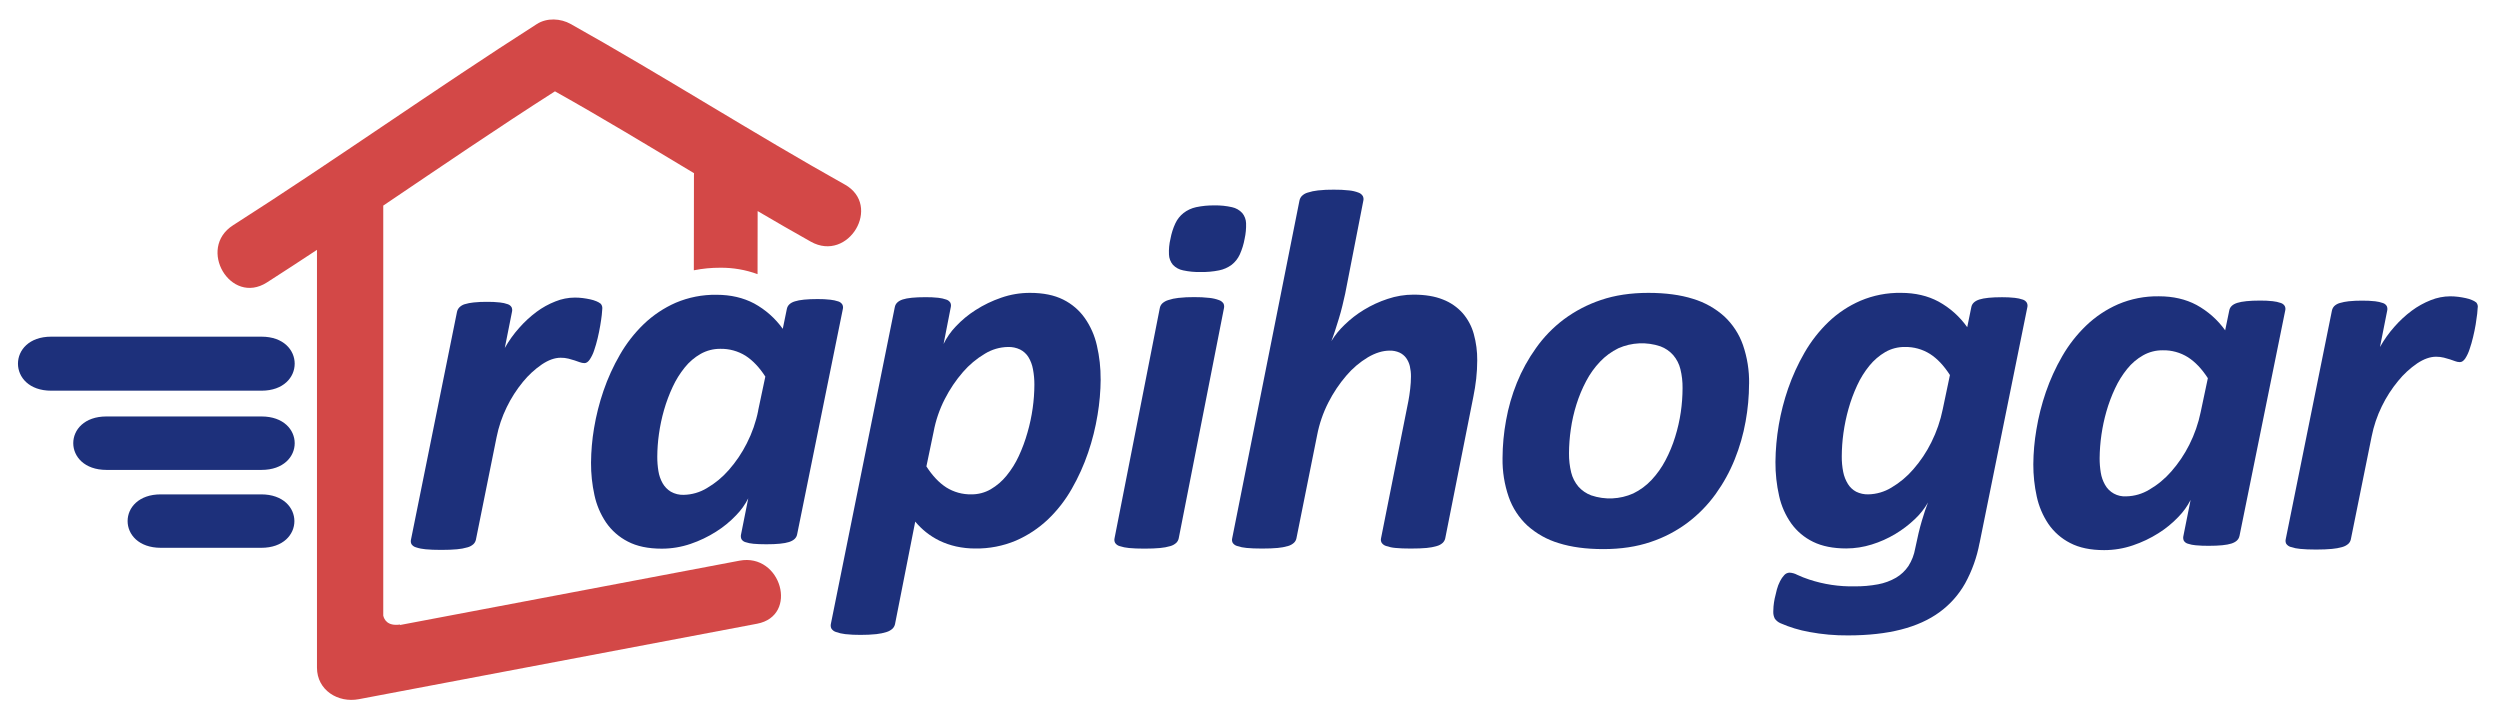 <svg width="195" height="56" viewBox="0 0 195 56" fill="none" xmlns="http://www.w3.org/2000/svg">
<path d="M96.893 16.615C96.682 16.384 96.403 16.225 96.095 16.16C95.647 16.059 95.189 16.012 94.73 16.021C94.247 16.014 93.766 16.06 93.294 16.16C92.938 16.238 92.603 16.393 92.314 16.615C92.042 16.832 91.825 17.108 91.678 17.421C91.5 17.803 91.373 18.206 91.298 18.62C91.199 19.022 91.16 19.437 91.18 19.851C91.189 20.146 91.298 20.429 91.488 20.657C91.702 20.88 91.981 21.031 92.286 21.089C92.735 21.186 93.195 21.229 93.654 21.218C94.136 21.227 94.617 21.184 95.089 21.089C95.443 21.018 95.777 20.87 96.067 20.657C96.341 20.442 96.559 20.165 96.703 19.851C96.88 19.457 97.007 19.044 97.082 18.62C97.169 18.226 97.207 17.824 97.194 17.421C97.188 17.127 97.082 16.843 96.895 16.615H96.893Z" fill="#1D307B"/>
<path d="M20.376 38.561C17.765 38.561 15.152 38.561 12.541 38.561C9.091 38.561 9.091 42.726 12.541 42.729C15.152 42.729 17.765 42.729 20.376 42.729C23.825 42.734 23.825 38.565 20.376 38.561Z" fill="#1D307B"/>
<path d="M59.142 32.023C58.964 32.909 58.666 33.767 58.254 34.574C57.877 35.326 57.404 36.027 56.846 36.66C56.358 37.222 55.779 37.7 55.133 38.076C54.591 38.404 53.97 38.584 53.334 38.598C52.98 38.611 52.63 38.525 52.323 38.351C52.057 38.188 51.837 37.962 51.684 37.692C51.519 37.398 51.408 37.078 51.356 36.746C51.296 36.376 51.266 36.002 51.268 35.627C51.271 35.038 51.314 34.449 51.396 33.865C51.485 33.228 51.617 32.599 51.794 31.98C51.971 31.363 52.197 30.761 52.468 30.179C52.719 29.635 53.038 29.124 53.415 28.657C53.756 28.231 54.176 27.873 54.652 27.602C55.119 27.34 55.648 27.204 56.186 27.208C56.88 27.195 57.564 27.383 58.152 27.748C58.716 28.112 59.23 28.654 59.696 29.373L59.134 32.028L59.142 32.023ZM65.702 23.751C65.632 23.638 65.522 23.554 65.394 23.513C65.19 23.444 64.979 23.399 64.765 23.377C64.434 23.34 64.101 23.323 63.768 23.327C62.956 23.327 62.368 23.386 62.004 23.505C61.637 23.615 61.428 23.82 61.374 24.097L61.056 25.649C60.473 24.832 59.71 24.155 58.824 23.671C57.969 23.22 56.996 22.993 55.888 22.993C54.795 22.976 53.711 23.188 52.707 23.614C51.784 24.02 50.941 24.583 50.216 25.278C49.483 25.985 48.856 26.791 48.352 27.671C47.836 28.562 47.409 29.501 47.075 30.474C46.748 31.426 46.501 32.404 46.336 33.396C46.185 34.29 46.107 35.195 46.1 36.102C46.096 36.948 46.186 37.793 46.367 38.62C46.529 39.382 46.837 40.107 47.274 40.756C47.706 41.383 48.289 41.894 48.971 42.242C49.673 42.611 50.556 42.796 51.623 42.796C52.388 42.796 53.148 42.669 53.871 42.421C54.566 42.185 55.231 41.866 55.85 41.473C56.42 41.116 56.943 40.689 57.405 40.203C57.793 39.811 58.116 39.362 58.363 38.872L57.801 41.686C57.772 41.807 57.783 41.934 57.831 42.049C57.899 42.165 58.01 42.25 58.14 42.286C58.344 42.354 58.555 42.397 58.769 42.414C59.027 42.44 59.363 42.453 59.78 42.453C60.592 42.453 61.182 42.396 61.547 42.277C61.912 42.159 62.121 41.962 62.175 41.686L65.743 24.097C65.772 23.98 65.757 23.858 65.702 23.751Z" fill="#1D307B"/>
<path d="M80.682 30.017C80.685 29.605 80.647 29.193 80.569 28.787C80.51 28.454 80.389 28.135 80.212 27.845C80.055 27.598 79.834 27.397 79.571 27.263C79.276 27.122 78.951 27.054 78.624 27.064C77.985 27.075 77.362 27.257 76.82 27.591C76.177 27.972 75.601 28.453 75.114 29.016C74.557 29.657 74.082 30.363 73.698 31.117C73.281 31.927 72.986 32.791 72.821 33.684L72.259 36.38C72.727 37.106 73.242 37.652 73.807 38.017C74.392 38.385 75.076 38.574 75.77 38.56C76.298 38.564 76.818 38.428 77.274 38.165C77.748 37.888 78.167 37.528 78.51 37.103C78.894 36.633 79.215 36.118 79.468 35.568C79.741 34.978 79.967 34.368 80.142 33.743C80.325 33.114 80.461 32.474 80.551 31.826C80.636 31.225 80.679 30.619 80.682 30.013V30.017ZM85.852 29.582C85.845 30.511 85.764 31.438 85.611 32.355C85.448 33.358 85.201 34.346 84.872 35.309C84.539 36.289 84.111 37.235 83.595 38.134C83.094 39.016 82.466 39.822 81.73 40.525C81.002 41.212 80.158 41.769 79.236 42.17C78.238 42.59 77.161 42.798 76.076 42.783C75.573 42.785 75.071 42.732 74.58 42.624C74.135 42.525 73.704 42.376 73.293 42.181C72.913 41.996 72.555 41.77 72.225 41.507C71.919 41.261 71.639 40.986 71.388 40.685L69.814 48.669C69.787 48.803 69.722 48.927 69.627 49.026C69.497 49.148 69.34 49.239 69.168 49.292C68.905 49.376 68.634 49.433 68.359 49.462C67.948 49.504 67.536 49.524 67.123 49.521C66.723 49.525 66.324 49.505 65.927 49.462C65.677 49.434 65.431 49.377 65.195 49.292C65.051 49.246 64.928 49.152 64.848 49.026C64.795 48.915 64.781 48.789 64.807 48.669L69.795 23.953C69.849 23.674 70.054 23.477 70.413 23.358C70.773 23.239 71.364 23.18 72.189 23.18C72.525 23.176 72.86 23.193 73.194 23.228C73.406 23.251 73.614 23.298 73.814 23.368C73.943 23.409 74.052 23.493 74.124 23.605C74.178 23.713 74.191 23.836 74.162 23.953L73.6 26.828C73.842 26.33 74.161 25.871 74.545 25.47C75.006 24.977 75.529 24.544 76.102 24.181C76.725 23.782 77.395 23.459 78.097 23.22C78.819 22.968 79.579 22.841 80.344 22.844C81.37 22.844 82.228 23.018 82.93 23.368C83.604 23.703 84.184 24.198 84.615 24.81C85.066 25.455 85.386 26.181 85.557 26.947C85.757 27.812 85.855 28.696 85.849 29.584L85.852 29.582Z" fill="#1D307B"/>
<path d="M95.084 23.409C94.846 23.32 94.598 23.263 94.345 23.237C93.945 23.191 93.541 23.171 93.138 23.175C92.728 23.171 92.318 23.192 91.911 23.237C91.64 23.265 91.373 23.322 91.115 23.409C90.944 23.461 90.786 23.55 90.654 23.67C90.557 23.766 90.492 23.889 90.466 24.022L86.934 41.987C86.906 42.106 86.921 42.231 86.977 42.34C87.057 42.464 87.181 42.554 87.324 42.594C87.564 42.673 87.812 42.724 88.064 42.745C88.374 42.776 88.777 42.793 89.268 42.793C89.76 42.793 90.152 42.776 90.484 42.745C90.758 42.722 91.029 42.671 91.293 42.594C91.463 42.546 91.62 42.459 91.751 42.34C91.848 42.243 91.914 42.12 91.941 41.987L95.471 24.028C95.497 23.909 95.484 23.786 95.433 23.675C95.35 23.55 95.227 23.457 95.084 23.409Z" fill="#1D307B"/>
<path d="M112.729 41.988C112.701 42.12 112.634 42.242 112.537 42.338C112.407 42.457 112.25 42.543 112.079 42.589C111.819 42.666 111.552 42.717 111.281 42.74C110.954 42.771 110.54 42.787 110.034 42.787C109.554 42.787 109.162 42.771 108.847 42.74C108.599 42.72 108.355 42.669 108.12 42.589C107.978 42.547 107.855 42.459 107.771 42.338C107.711 42.232 107.692 42.107 107.72 41.988L109.855 31.275C109.91 30.993 109.955 30.676 109.996 30.322C110.033 30.007 110.053 29.69 110.055 29.373C110.058 29.099 110.028 28.827 109.968 28.56C109.914 28.33 109.815 28.112 109.677 27.919C109.543 27.739 109.365 27.595 109.16 27.5C108.921 27.394 108.661 27.343 108.4 27.349C107.854 27.349 107.285 27.523 106.695 27.87C106.062 28.251 105.496 28.731 105.019 29.292C104.467 29.934 103.995 30.639 103.613 31.392C103.201 32.197 102.906 33.056 102.736 33.943L101.121 41.993C101.094 42.125 101.026 42.245 100.928 42.338C100.797 42.456 100.64 42.542 100.469 42.589C100.205 42.667 99.934 42.717 99.659 42.74C99.329 42.771 98.922 42.787 98.444 42.787C97.966 42.787 97.545 42.771 97.237 42.74C96.986 42.719 96.738 42.668 96.499 42.589C96.355 42.55 96.231 42.461 96.149 42.338C96.095 42.23 96.081 42.105 96.111 41.988L101.356 15.655C101.382 15.521 101.444 15.396 101.536 15.294C101.662 15.167 101.82 15.073 101.993 15.024C102.256 14.939 102.528 14.882 102.803 14.853C103.21 14.809 103.62 14.789 104.03 14.794C104.432 14.789 104.835 14.809 105.235 14.853C105.484 14.877 105.729 14.935 105.963 15.024C106.104 15.072 106.223 15.168 106.3 15.294C106.355 15.406 106.369 15.533 106.34 15.655L104.925 22.902C104.857 23.196 104.785 23.512 104.707 23.845C104.628 24.178 104.535 24.51 104.436 24.835C104.337 25.16 104.236 25.48 104.137 25.787C104.038 26.093 103.938 26.367 103.846 26.607C104.133 26.137 104.483 25.707 104.884 25.328C105.339 24.885 105.844 24.495 106.388 24.165C106.968 23.812 107.587 23.527 108.233 23.315C108.885 23.095 109.568 22.982 110.256 22.982C111.162 22.982 111.925 23.11 112.55 23.363C113.141 23.591 113.667 23.955 114.087 24.424C114.494 24.895 114.79 25.449 114.954 26.046C115.14 26.718 115.231 27.413 115.224 28.11C115.223 28.588 115.196 29.065 115.144 29.54C115.089 30.014 115.017 30.485 114.92 30.952L112.729 41.988Z" fill="#1D307B"/>
<path d="M131.24 30.273C131.247 29.775 131.19 29.277 131.071 28.793C130.974 28.39 130.781 28.015 130.51 27.698C130.24 27.393 129.898 27.158 129.514 27.015C128.44 26.652 127.267 26.705 126.232 27.164C125.697 27.425 125.215 27.779 124.807 28.209C124.374 28.663 124.008 29.174 123.719 29.728C123.411 30.31 123.158 30.919 122.962 31.546C122.763 32.179 122.616 32.826 122.523 33.483C122.432 34.105 122.385 34.732 122.382 35.361C122.377 35.863 122.434 36.363 122.552 36.851C122.651 37.256 122.844 37.633 123.114 37.954C123.385 38.26 123.728 38.495 124.113 38.639C125.185 39.004 126.358 38.95 127.392 38.49C127.929 38.229 128.413 37.872 128.819 37.438C129.249 36.978 129.615 36.463 129.905 35.907C130.215 35.322 130.469 34.71 130.662 34.078C130.86 33.445 131.007 32.797 131.103 32.142C131.193 31.523 131.238 30.898 131.24 30.273ZM136.427 29.935C136.424 30.922 136.334 31.906 136.157 32.877C135.977 33.886 135.693 34.875 135.309 35.828C134.926 36.784 134.427 37.691 133.824 38.529C133.216 39.375 132.483 40.126 131.649 40.757C130.773 41.416 129.793 41.929 128.748 42.275C127.658 42.645 126.427 42.83 125.056 42.83C123.714 42.83 122.554 42.672 121.579 42.364C120.671 42.093 119.837 41.625 119.135 40.995C118.475 40.38 117.976 39.615 117.681 38.767C117.345 37.793 117.181 36.769 117.198 35.739C117.202 34.753 117.293 33.769 117.471 32.798C117.649 31.791 117.933 30.805 118.317 29.856C118.705 28.898 119.206 27.988 119.81 27.145C120.412 26.292 121.145 25.538 121.982 24.908C122.86 24.256 123.838 23.746 124.879 23.398C125.969 23.028 127.199 22.844 128.569 22.844C129.91 22.844 131.072 22.999 132.053 23.309C132.96 23.582 133.794 24.049 134.496 24.679C135.155 25.296 135.654 26.06 135.95 26.907C136.286 27.882 136.448 28.907 136.43 29.936L136.427 29.935Z" fill="#1D307B"/>
<path d="M152.088 29.244C151.62 28.517 151.108 27.971 150.542 27.609C149.955 27.24 149.271 27.05 148.575 27.064C148.041 27.058 147.515 27.195 147.052 27.46C146.579 27.737 146.16 28.097 145.816 28.521C145.433 28.991 145.112 29.507 144.86 30.057C144.586 30.646 144.36 31.256 144.185 31.881C144.009 32.505 143.876 33.141 143.787 33.783C143.704 34.381 143.661 34.984 143.658 35.588C143.653 36 143.691 36.411 143.771 36.816C143.836 37.149 143.962 37.468 144.142 37.757C144.297 38.007 144.516 38.213 144.778 38.353C145.072 38.498 145.398 38.569 145.726 38.56C146.362 38.547 146.983 38.366 147.525 38.036C148.171 37.656 148.75 37.173 149.237 36.607C149.797 35.968 150.27 35.26 150.645 34.5C151.054 33.683 151.353 32.816 151.534 31.922L152.096 29.247L152.088 29.244ZM154.401 42.366C154.197 43.466 153.818 44.526 153.277 45.509C152.783 46.387 152.104 47.151 151.285 47.748C150.461 48.35 149.46 48.802 148.281 49.105C147.102 49.407 145.73 49.559 144.165 49.562C143.145 49.571 142.126 49.482 141.124 49.294C140.35 49.155 139.595 48.926 138.876 48.611C138.699 48.534 138.546 48.411 138.435 48.254C138.348 48.083 138.307 47.892 138.316 47.7C138.316 47.619 138.323 47.486 138.334 47.303C138.353 47.096 138.383 46.891 138.425 46.687C138.472 46.466 138.53 46.227 138.595 45.982C138.655 45.757 138.739 45.538 138.846 45.33C138.932 45.157 139.043 44.997 139.175 44.854C139.227 44.796 139.291 44.749 139.363 44.717C139.434 44.685 139.512 44.668 139.591 44.667C139.798 44.679 140.001 44.737 140.183 44.836C140.484 44.975 140.793 45.098 141.108 45.201C142.251 45.58 143.453 45.761 144.659 45.735C145.271 45.742 145.882 45.689 146.484 45.578C146.979 45.487 147.455 45.312 147.89 45.062C148.278 44.833 148.608 44.522 148.857 44.15C149.123 43.733 149.302 43.269 149.385 42.783C149.559 41.922 149.732 41.202 149.904 40.623C150.075 40.043 150.235 39.567 150.384 39.193C150.11 39.675 149.763 40.113 149.357 40.493C148.893 40.935 148.381 41.325 147.829 41.654C147.254 41.998 146.639 42.273 145.997 42.471C145.355 42.673 144.685 42.777 144.011 42.779C142.988 42.779 142.127 42.607 141.426 42.264C140.746 41.934 140.16 41.443 139.721 40.834C139.266 40.19 138.944 39.463 138.774 38.695C138.576 37.822 138.479 36.929 138.485 36.034C138.503 34.085 138.837 32.151 139.474 30.306C139.811 29.334 140.24 28.394 140.756 27.501C141.262 26.621 141.892 25.816 142.625 25.11C143.349 24.417 144.193 23.858 145.117 23.458C146.115 23.035 147.192 22.825 148.278 22.843C149.383 22.843 150.361 23.07 151.21 23.526C152.099 24.015 152.863 24.697 153.444 25.522L153.763 23.956C153.817 23.677 154.025 23.48 154.391 23.361C154.756 23.243 155.347 23.183 156.158 23.183C156.491 23.18 156.824 23.197 157.154 23.232C157.369 23.254 157.581 23.301 157.785 23.371C157.912 23.412 158.02 23.496 158.09 23.609C158.145 23.715 158.161 23.836 158.135 23.953L154.405 42.367L154.401 42.366Z" fill="#1D307B"/>
<path d="M172.206 29.488C171.739 28.767 171.224 28.226 170.66 27.865C170.074 27.497 169.39 27.308 168.696 27.323C168.157 27.317 167.627 27.453 167.159 27.717C166.683 27.988 166.264 28.345 165.923 28.77C165.544 29.237 165.226 29.75 164.975 30.294C164.701 30.876 164.476 31.477 164.3 32.094C163.961 33.283 163.783 34.511 163.771 35.746C163.77 36.122 163.8 36.497 163.861 36.868C163.913 37.199 164.025 37.518 164.19 37.81C164.35 38.102 164.59 38.342 164.884 38.502C165.177 38.662 165.511 38.736 165.846 38.715C166.481 38.703 167.102 38.523 167.644 38.194C168.29 37.818 168.869 37.34 169.358 36.778C169.915 36.145 170.388 35.444 170.765 34.692C171.173 33.884 171.471 33.027 171.653 32.142L172.215 29.487L172.206 29.488ZM174.678 41.804C174.624 42.08 174.417 42.278 174.05 42.397C173.684 42.516 173.096 42.573 172.284 42.573C171.947 42.577 171.609 42.564 171.273 42.533C171.059 42.517 170.848 42.474 170.645 42.406C170.515 42.369 170.404 42.285 170.336 42.171C170.286 42.055 170.275 41.926 170.305 41.804L170.867 38.993C170.618 39.481 170.295 39.93 169.91 40.323C169.447 40.809 168.925 41.235 168.355 41.592C167.735 41.984 167.069 42.301 166.372 42.536C165.649 42.784 164.889 42.91 164.124 42.909C163.059 42.909 162.175 42.724 161.472 42.355C160.79 42.007 160.206 41.496 159.775 40.869C159.34 40.219 159.032 39.495 158.867 38.733C158.686 37.906 158.596 37.061 158.599 36.215C158.605 35.308 158.686 34.403 158.839 33.509C159.002 32.516 159.249 31.538 159.576 30.586C159.91 29.614 160.337 28.675 160.853 27.784C161.358 26.904 161.987 26.1 162.721 25.394C163.446 24.698 164.291 24.135 165.216 23.731C166.22 23.304 167.305 23.093 168.398 23.111C169.501 23.111 170.478 23.333 171.33 23.787C172.216 24.273 172.979 24.949 173.563 25.765L173.883 24.213C173.937 23.936 174.145 23.738 174.511 23.623C174.877 23.508 175.465 23.445 176.277 23.445C176.609 23.441 176.942 23.457 177.272 23.493C177.486 23.515 177.697 23.561 177.9 23.631C178.029 23.67 178.139 23.754 178.209 23.868C178.264 23.975 178.278 24.097 178.249 24.213L174.68 41.806L174.678 41.804Z" fill="#1D307B"/>
<path d="M193.262 23.97C193.262 24.065 193.249 24.231 193.222 24.469C193.195 24.71 193.155 24.989 193.103 25.308C193.051 25.626 192.98 25.959 192.899 26.297C192.824 26.617 192.733 26.934 192.625 27.246C192.545 27.498 192.431 27.74 192.288 27.963C192.159 28.15 192.022 28.245 191.873 28.245C191.748 28.244 191.624 28.221 191.507 28.175C191.385 28.128 191.252 28.081 191.103 28.033C190.955 27.986 190.793 27.941 190.617 27.895C190.419 27.846 190.216 27.823 190.012 27.825C189.551 27.825 189.06 27.999 188.54 28.344C187.981 28.727 187.481 29.188 187.056 29.712C186.554 30.319 186.127 30.982 185.784 31.688C185.415 32.44 185.147 33.236 184.986 34.056L183.366 42.067C183.34 42.2 183.272 42.321 183.173 42.415C183.04 42.533 182.88 42.618 182.708 42.665C182.441 42.742 182.167 42.793 181.889 42.815C181.552 42.847 181.14 42.865 180.653 42.865C180.167 42.865 179.745 42.847 179.429 42.815C179.175 42.794 178.923 42.744 178.681 42.665C178.536 42.625 178.411 42.536 178.326 42.415C178.272 42.307 178.258 42.184 178.285 42.067L181.889 24.231C181.915 24.099 181.978 23.977 182.07 23.879C182.188 23.767 182.331 23.685 182.487 23.64C182.719 23.572 182.956 23.525 183.195 23.499C183.541 23.464 183.889 23.448 184.236 23.45C184.578 23.447 184.92 23.463 185.26 23.499C185.471 23.523 185.678 23.57 185.877 23.64C186.001 23.681 186.106 23.767 186.17 23.879C186.219 23.99 186.229 24.113 186.201 24.231L185.639 27.066C185.956 26.503 186.333 25.974 186.763 25.488C187.167 25.026 187.619 24.607 188.111 24.239C188.569 23.899 189.069 23.621 189.601 23.411C190.083 23.217 190.598 23.115 191.119 23.112C191.326 23.113 191.532 23.126 191.737 23.151C191.944 23.178 192.141 23.211 192.323 23.252C192.49 23.285 192.653 23.336 192.809 23.401C192.931 23.448 193.044 23.512 193.147 23.592C193.191 23.644 193.225 23.704 193.246 23.769C193.267 23.834 193.274 23.902 193.268 23.97H193.262Z" fill="#1D307B"/>
<path d="M46.98 24.063C46.98 24.155 46.966 24.323 46.939 24.561C46.912 24.8 46.872 25.078 46.818 25.395C46.764 25.712 46.697 26.045 46.617 26.381C46.537 26.717 46.445 27.035 46.344 27.328C46.263 27.581 46.147 27.821 46 28.043C45.872 28.229 45.736 28.323 45.588 28.323C45.463 28.321 45.34 28.297 45.223 28.253C45.104 28.205 44.97 28.16 44.821 28.113C44.671 28.067 44.511 28.021 44.336 27.973C44.139 27.924 43.935 27.901 43.732 27.904C43.274 27.904 42.789 28.076 42.271 28.421C41.714 28.803 41.215 29.262 40.79 29.784C40.293 30.39 39.869 31.051 39.528 31.754C39.16 32.503 38.893 33.295 38.731 34.112L37.121 42.096C37.092 42.23 37.024 42.351 36.925 42.446C36.793 42.564 36.634 42.648 36.462 42.693C36.196 42.771 35.922 42.821 35.645 42.844C35.308 42.875 34.899 42.892 34.416 42.892C33.932 42.892 33.516 42.875 33.196 42.844C32.942 42.823 32.691 42.773 32.45 42.693C32.306 42.656 32.18 42.568 32.097 42.446C32.042 42.338 32.028 42.214 32.056 42.096L35.645 24.327C35.672 24.196 35.736 24.075 35.828 23.978C35.941 23.864 36.081 23.779 36.235 23.731C36.465 23.661 36.702 23.615 36.941 23.592C37.286 23.556 37.633 23.54 37.98 23.543C38.32 23.539 38.66 23.555 38.998 23.592C39.208 23.613 39.414 23.66 39.613 23.731C39.737 23.772 39.841 23.857 39.906 23.969C39.953 24.079 39.964 24.202 39.936 24.318L39.374 27.143C39.69 26.581 40.067 26.054 40.498 25.573C40.903 25.112 41.355 24.695 41.847 24.327C42.3 23.99 42.798 23.715 43.326 23.509C43.806 23.315 44.319 23.213 44.838 23.211C45.043 23.211 45.249 23.224 45.452 23.249C45.659 23.277 45.856 23.308 46.036 23.349C46.202 23.384 46.365 23.434 46.521 23.499C46.64 23.547 46.752 23.61 46.853 23.689C46.898 23.74 46.933 23.799 46.955 23.863C46.976 23.928 46.985 23.996 46.98 24.063Z" fill="#1D307B"/>
<path d="M20.399 32.484C17.788 32.484 10.914 32.484 8.302 32.484C4.851 32.484 4.852 36.648 8.302 36.653C10.914 36.653 17.788 36.653 20.399 36.653C23.849 36.653 23.849 32.488 20.399 32.484Z" fill="#1D307B"/>
<path d="M20.399 26.26C17.788 26.26 6.602 26.26 3.99 26.26C0.538 26.26 0.538 30.474 3.99 30.474C6.603 30.474 17.789 30.474 20.399 30.474C23.848 30.474 23.848 26.26 20.399 26.26Z" fill="#1D307B"/>
<path d="M65.891 14.393C58.766 10.407 51.643 5.861 44.518 1.874C43.732 1.43 42.661 1.373 41.877 1.874C33.977 6.92 26.075 12.531 18.179 17.57C15.354 19.373 17.978 23.848 20.82 22.031C22.121 21.199 23.422 20.347 24.724 19.488C24.724 30.351 24.724 41.214 24.724 52.077C24.724 53.833 26.364 54.849 27.997 54.535C38.348 52.575 48.7 50.613 59.052 48.651C62.322 48.032 60.935 43.115 57.678 43.733L31.21 48.749L31.191 48.715C30.223 48.851 29.965 48.32 29.894 48.02C29.894 37.359 29.894 26.698 29.894 16.036C34.358 13.024 38.822 9.974 43.287 7.124C46.902 9.147 50.519 11.338 54.136 13.511C54.136 13.561 54.129 13.61 54.128 13.662C54.128 16.137 54.125 18.61 54.119 21.083C54.801 20.947 55.495 20.88 56.19 20.883C57.179 20.874 58.162 21.044 59.089 21.384C59.089 19.744 59.091 18.104 59.096 16.464C60.478 17.277 61.862 18.075 63.246 18.852C66.186 20.497 68.824 16.033 65.891 14.39V14.393Z" fill="#D34847"/>
</svg>
